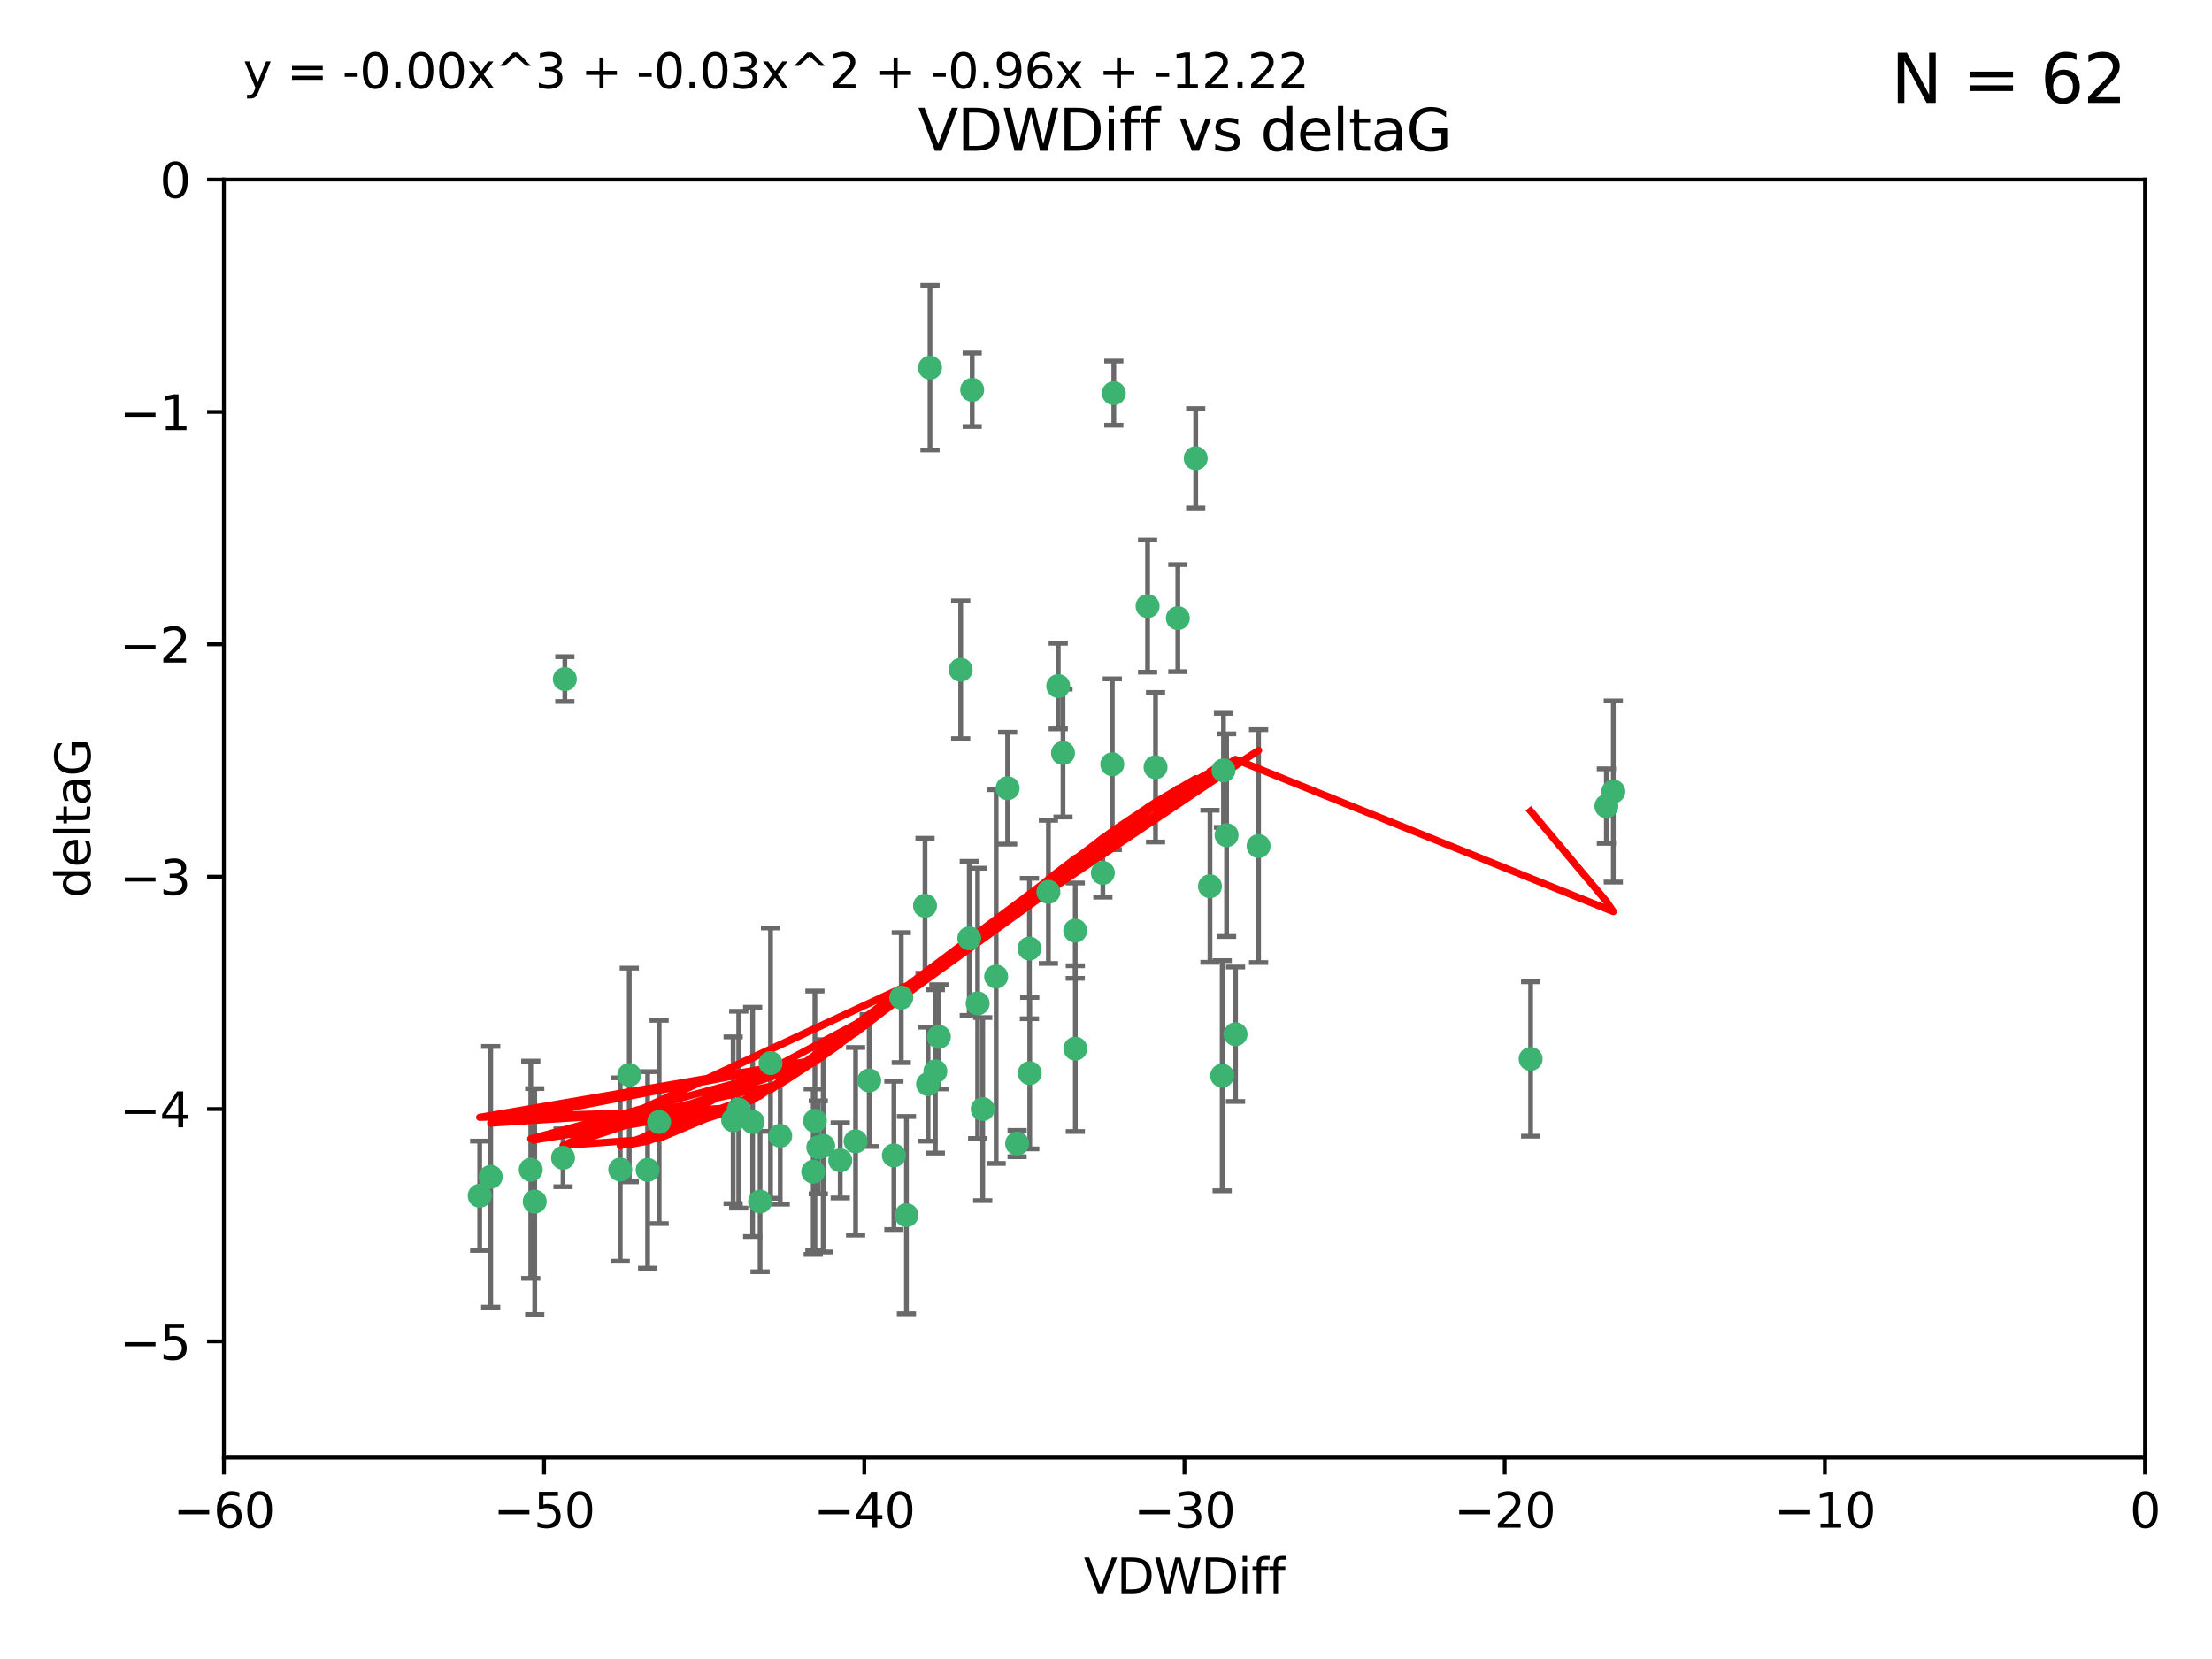 <?xml version="1.0" encoding="utf-8" standalone="no"?>
<!DOCTYPE svg PUBLIC "-//W3C//DTD SVG 1.1//EN"
  "http://www.w3.org/Graphics/SVG/1.1/DTD/svg11.dtd">
<svg xmlns:xlink="http://www.w3.org/1999/xlink" width="460.8pt" height="345.6pt" viewBox="0 0 460.8 345.6" xmlns="http://www.w3.org/2000/svg" version="1.1">
 <defs>
  <style type="text/css">*{stroke-linejoin: round; stroke-linecap: butt}</style>
 </defs>
 <g id="figure_1">
  <g id="patch_1">
   <path d="M 0 345.6 
L 460.8 345.6 
L 460.8 0 
L 0 0 
z
" style="fill: #ffffff"/>
  </g>
  <g id="axes_1">
   <g id="patch_2">
    <path d="M 46.64 303.64 
L 446.85 303.64 
L 446.85 37.411 
L 46.64 37.411 
z
" style="fill: #ffffff"/>
   </g>
   <g id="PathCollection_1">
    <defs>
     <path id="ma12f8f48e6" d="M 0 1.118 
C 0.297 1.118 0.581 1 0.791 0.791 
C 1 0.581 1.118 0.297 1.118 0 
C 1.118 -0.297 1 -0.581 0.791 -0.791 
C 0.581 -1 0.297 -1.118 0 -1.118 
C -0.297 -1.118 -0.581 -1 -0.791 -0.791 
C -1 -0.581 -1.118 -0.297 -1.118 0 
C -1.118 0.297 -1 0.581 -0.791 0.791 
C -0.581 1 -0.297 1.118 0 1.118 
z
" style="stroke: #3cb371"/>
    </defs>
    <g clip-path="url(#pab13ce9907)">
     <use xlink:href="#ma12f8f48e6" x="111.391" y="250.316" style="fill: #3cb371; stroke: #3cb371"/>
     <use xlink:href="#ma12f8f48e6" x="153.89" y="231.167" style="fill: #3cb371; stroke: #3cb371"/>
     <use xlink:href="#ma12f8f48e6" x="102.222" y="245.151" style="fill: #3cb371; stroke: #3cb371"/>
     <use xlink:href="#ma12f8f48e6" x="170.466" y="239.012" style="fill: #3cb371; stroke: #3cb371"/>
     <use xlink:href="#ma12f8f48e6" x="99.927" y="249.096" style="fill: #3cb371; stroke: #3cb371"/>
     <use xlink:href="#ma12f8f48e6" x="152.724" y="233.364" style="fill: #3cb371; stroke: #3cb371"/>
     <use xlink:href="#ma12f8f48e6" x="129.205" y="243.641" style="fill: #3cb371; stroke: #3cb371"/>
     <use xlink:href="#ma12f8f48e6" x="160.515" y="221.462" style="fill: #3cb371; stroke: #3cb371"/>
     <use xlink:href="#ma12f8f48e6" x="181.071" y="225.088" style="fill: #3cb371; stroke: #3cb371"/>
     <use xlink:href="#ma12f8f48e6" x="169.761" y="233.502" style="fill: #3cb371; stroke: #3cb371"/>
     <use xlink:href="#ma12f8f48e6" x="110.566" y="243.675" style="fill: #3cb371; stroke: #3cb371"/>
     <use xlink:href="#ma12f8f48e6" x="162.533" y="236.602" style="fill: #3cb371; stroke: #3cb371"/>
     <use xlink:href="#ma12f8f48e6" x="171.486" y="238.695" style="fill: #3cb371; stroke: #3cb371"/>
     <use xlink:href="#ma12f8f48e6" x="186.209" y="240.695" style="fill: #3cb371; stroke: #3cb371"/>
     <use xlink:href="#ma12f8f48e6" x="131.089" y="223.937" style="fill: #3cb371; stroke: #3cb371"/>
     <use xlink:href="#ma12f8f48e6" x="134.911" y="243.713" style="fill: #3cb371; stroke: #3cb371"/>
     <use xlink:href="#ma12f8f48e6" x="156.79" y="233.712" style="fill: #3cb371; stroke: #3cb371"/>
     <use xlink:href="#ma12f8f48e6" x="175.035" y="241.73" style="fill: #3cb371; stroke: #3cb371"/>
     <use xlink:href="#ma12f8f48e6" x="169.413" y="244.088" style="fill: #3cb371; stroke: #3cb371"/>
     <use xlink:href="#ma12f8f48e6" x="117.663" y="141.469" style="fill: #3cb371; stroke: #3cb371"/>
     <use xlink:href="#ma12f8f48e6" x="193.74" y="76.602" style="fill: #3cb371; stroke: #3cb371"/>
     <use xlink:href="#ma12f8f48e6" x="117.288" y="241.193" style="fill: #3cb371; stroke: #3cb371"/>
     <use xlink:href="#ma12f8f48e6" x="137.308" y="233.723" style="fill: #3cb371; stroke: #3cb371"/>
     <use xlink:href="#ma12f8f48e6" x="158.341" y="250.302" style="fill: #3cb371; stroke: #3cb371"/>
     <use xlink:href="#ma12f8f48e6" x="214.511" y="223.559" style="fill: #3cb371; stroke: #3cb371"/>
     <use xlink:href="#ma12f8f48e6" x="201.915" y="195.473" style="fill: #3cb371; stroke: #3cb371"/>
     <use xlink:href="#ma12f8f48e6" x="223.993" y="193.873" style="fill: #3cb371; stroke: #3cb371"/>
     <use xlink:href="#ma12f8f48e6" x="211.88" y="238.222" style="fill: #3cb371; stroke: #3cb371"/>
     <use xlink:href="#ma12f8f48e6" x="178.237" y="237.76" style="fill: #3cb371; stroke: #3cb371"/>
     <use xlink:href="#ma12f8f48e6" x="188.828" y="253.138" style="fill: #3cb371; stroke: #3cb371"/>
     <use xlink:href="#ma12f8f48e6" x="224.011" y="218.451" style="fill: #3cb371; stroke: #3cb371"/>
     <use xlink:href="#ma12f8f48e6" x="193.329" y="225.849" style="fill: #3cb371; stroke: #3cb371"/>
     <use xlink:href="#ma12f8f48e6" x="202.523" y="81.207" style="fill: #3cb371; stroke: #3cb371"/>
     <use xlink:href="#ma12f8f48e6" x="204.72" y="231.04" style="fill: #3cb371; stroke: #3cb371"/>
     <use xlink:href="#ma12f8f48e6" x="245.364" y="128.766" style="fill: #3cb371; stroke: #3cb371"/>
     <use xlink:href="#ma12f8f48e6" x="195.583" y="215.989" style="fill: #3cb371; stroke: #3cb371"/>
     <use xlink:href="#ma12f8f48e6" x="209.904" y="164.196" style="fill: #3cb371; stroke: #3cb371"/>
     <use xlink:href="#ma12f8f48e6" x="207.515" y="203.435" style="fill: #3cb371; stroke: #3cb371"/>
     <use xlink:href="#ma12f8f48e6" x="262.187" y="176.253" style="fill: #3cb371; stroke: #3cb371"/>
     <use xlink:href="#ma12f8f48e6" x="200.128" y="139.522" style="fill: #3cb371; stroke: #3cb371"/>
     <use xlink:href="#ma12f8f48e6" x="220.451" y="142.919" style="fill: #3cb371; stroke: #3cb371"/>
     <use xlink:href="#ma12f8f48e6" x="218.4" y="185.794" style="fill: #3cb371; stroke: #3cb371"/>
     <use xlink:href="#ma12f8f48e6" x="232.028" y="81.905" style="fill: #3cb371; stroke: #3cb371"/>
     <use xlink:href="#ma12f8f48e6" x="240.72" y="159.828" style="fill: #3cb371; stroke: #3cb371"/>
     <use xlink:href="#ma12f8f48e6" x="249.084" y="95.473" style="fill: #3cb371; stroke: #3cb371"/>
     <use xlink:href="#ma12f8f48e6" x="229.746" y="181.846" style="fill: #3cb371; stroke: #3cb371"/>
     <use xlink:href="#ma12f8f48e6" x="192.695" y="188.681" style="fill: #3cb371; stroke: #3cb371"/>
     <use xlink:href="#ma12f8f48e6" x="194.849" y="223.183" style="fill: #3cb371; stroke: #3cb371"/>
     <use xlink:href="#ma12f8f48e6" x="214.448" y="197.597" style="fill: #3cb371; stroke: #3cb371"/>
     <use xlink:href="#ma12f8f48e6" x="203.66" y="209.019" style="fill: #3cb371; stroke: #3cb371"/>
     <use xlink:href="#ma12f8f48e6" x="221.442" y="156.873" style="fill: #3cb371; stroke: #3cb371"/>
     <use xlink:href="#ma12f8f48e6" x="187.751" y="207.82" style="fill: #3cb371; stroke: #3cb371"/>
     <use xlink:href="#ma12f8f48e6" x="255.522" y="173.979" style="fill: #3cb371; stroke: #3cb371"/>
     <use xlink:href="#ma12f8f48e6" x="239.062" y="126.26" style="fill: #3cb371; stroke: #3cb371"/>
     <use xlink:href="#ma12f8f48e6" x="254.876" y="160.478" style="fill: #3cb371; stroke: #3cb371"/>
     <use xlink:href="#ma12f8f48e6" x="252.06" y="184.622" style="fill: #3cb371; stroke: #3cb371"/>
     <use xlink:href="#ma12f8f48e6" x="254.602" y="224.085" style="fill: #3cb371; stroke: #3cb371"/>
     <use xlink:href="#ma12f8f48e6" x="231.711" y="159.21" style="fill: #3cb371; stroke: #3cb371"/>
     <use xlink:href="#ma12f8f48e6" x="257.384" y="215.451" style="fill: #3cb371; stroke: #3cb371"/>
     <use xlink:href="#ma12f8f48e6" x="336.082" y="164.886" style="fill: #3cb371; stroke: #3cb371"/>
     <use xlink:href="#ma12f8f48e6" x="334.635" y="167.925" style="fill: #3cb371; stroke: #3cb371"/>
     <use xlink:href="#ma12f8f48e6" x="318.857" y="220.6" style="fill: #3cb371; stroke: #3cb371"/>
    </g>
   </g>
   <g id="matplotlib.axis_1">
    <g id="xtick_1">
     <g id="line2d_1">
      <defs>
       <path id="ma8674e215c" d="M 0 0 
L 0 3.5 
" style="stroke: #000000; stroke-width: 0.8"/>
      </defs>
      <g>
       <use xlink:href="#ma8674e215c" x="46.64" y="303.64" style="stroke: #000000; stroke-width: 0.8"/>
      </g>
     </g>
     <g id="text_1">
      <!-- −60 -->
      <g transform="translate(36.088 318.238)scale(0.1 -0.1)">
       <defs>
        <path id="DejaVuSans-2212" d="M 678 2272 
L 4684 2272 
L 4684 1741 
L 678 1741 
L 678 2272 
z
" transform="scale(0.016)"/>
        <path id="DejaVuSans-36" d="M 2113 2584 
Q 1688 2584 1439 2293 
Q 1191 2003 1191 1497 
Q 1191 994 1439 701 
Q 1688 409 2113 409 
Q 2538 409 2786 701 
Q 3034 994 3034 1497 
Q 3034 2003 2786 2293 
Q 2538 2584 2113 2584 
z
M 3366 4563 
L 3366 3988 
Q 3128 4100 2886 4159 
Q 2644 4219 2406 4219 
Q 1781 4219 1451 3797 
Q 1122 3375 1075 2522 
Q 1259 2794 1537 2939 
Q 1816 3084 2150 3084 
Q 2853 3084 3261 2657 
Q 3669 2231 3669 1497 
Q 3669 778 3244 343 
Q 2819 -91 2113 -91 
Q 1303 -91 875 529 
Q 447 1150 447 2328 
Q 447 3434 972 4092 
Q 1497 4750 2381 4750 
Q 2619 4750 2861 4703 
Q 3103 4656 3366 4563 
z
" transform="scale(0.016)"/>
        <path id="DejaVuSans-30" d="M 2034 4250 
Q 1547 4250 1301 3770 
Q 1056 3291 1056 2328 
Q 1056 1369 1301 889 
Q 1547 409 2034 409 
Q 2525 409 2770 889 
Q 3016 1369 3016 2328 
Q 3016 3291 2770 3770 
Q 2525 4250 2034 4250 
z
M 2034 4750 
Q 2819 4750 3233 4129 
Q 3647 3509 3647 2328 
Q 3647 1150 3233 529 
Q 2819 -91 2034 -91 
Q 1250 -91 836 529 
Q 422 1150 422 2328 
Q 422 3509 836 4129 
Q 1250 4750 2034 4750 
z
" transform="scale(0.016)"/>
       </defs>
       <use xlink:href="#DejaVuSans-2212"/>
       <use xlink:href="#DejaVuSans-36" x="83.789"/>
       <use xlink:href="#DejaVuSans-30" x="147.412"/>
      </g>
     </g>
    </g>
    <g id="xtick_2">
     <g id="line2d_2">
      <g>
       <use xlink:href="#ma8674e215c" x="113.342" y="303.64" style="stroke: #000000; stroke-width: 0.8"/>
      </g>
     </g>
     <g id="text_2">
      <!-- −50 -->
      <g transform="translate(102.789 318.238)scale(0.1 -0.1)">
       <defs>
        <path id="DejaVuSans-35" d="M 691 4666 
L 3169 4666 
L 3169 4134 
L 1269 4134 
L 1269 2991 
Q 1406 3038 1543 3061 
Q 1681 3084 1819 3084 
Q 2600 3084 3056 2656 
Q 3513 2228 3513 1497 
Q 3513 744 3044 326 
Q 2575 -91 1722 -91 
Q 1428 -91 1123 -41 
Q 819 9 494 109 
L 494 744 
Q 775 591 1075 516 
Q 1375 441 1709 441 
Q 2250 441 2565 725 
Q 2881 1009 2881 1497 
Q 2881 1984 2565 2268 
Q 2250 2553 1709 2553 
Q 1456 2553 1204 2497 
Q 953 2441 691 2322 
L 691 4666 
z
" transform="scale(0.016)"/>
       </defs>
       <use xlink:href="#DejaVuSans-2212"/>
       <use xlink:href="#DejaVuSans-35" x="83.789"/>
       <use xlink:href="#DejaVuSans-30" x="147.412"/>
      </g>
     </g>
    </g>
    <g id="xtick_3">
     <g id="line2d_3">
      <g>
       <use xlink:href="#ma8674e215c" x="180.043" y="303.64" style="stroke: #000000; stroke-width: 0.8"/>
      </g>
     </g>
     <g id="text_3">
      <!-- −40 -->
      <g transform="translate(169.491 318.238)scale(0.1 -0.1)">
       <defs>
        <path id="DejaVuSans-34" d="M 2419 4116 
L 825 1625 
L 2419 1625 
L 2419 4116 
z
M 2253 4666 
L 3047 4666 
L 3047 1625 
L 3713 1625 
L 3713 1100 
L 3047 1100 
L 3047 0 
L 2419 0 
L 2419 1100 
L 313 1100 
L 313 1709 
L 2253 4666 
z
" transform="scale(0.016)"/>
       </defs>
       <use xlink:href="#DejaVuSans-2212"/>
       <use xlink:href="#DejaVuSans-34" x="83.789"/>
       <use xlink:href="#DejaVuSans-30" x="147.412"/>
      </g>
     </g>
    </g>
    <g id="xtick_4">
     <g id="line2d_4">
      <g>
       <use xlink:href="#ma8674e215c" x="246.745" y="303.64" style="stroke: #000000; stroke-width: 0.8"/>
      </g>
     </g>
     <g id="text_4">
      <!-- −30 -->
      <g transform="translate(236.193 318.238)scale(0.1 -0.1)">
       <defs>
        <path id="DejaVuSans-33" d="M 2597 2516 
Q 3050 2419 3304 2112 
Q 3559 1806 3559 1356 
Q 3559 666 3084 287 
Q 2609 -91 1734 -91 
Q 1441 -91 1130 -33 
Q 819 25 488 141 
L 488 750 
Q 750 597 1062 519 
Q 1375 441 1716 441 
Q 2309 441 2620 675 
Q 2931 909 2931 1356 
Q 2931 1769 2642 2001 
Q 2353 2234 1838 2234 
L 1294 2234 
L 1294 2753 
L 1863 2753 
Q 2328 2753 2575 2939 
Q 2822 3125 2822 3475 
Q 2822 3834 2567 4026 
Q 2313 4219 1838 4219 
Q 1578 4219 1281 4162 
Q 984 4106 628 3988 
L 628 4550 
Q 988 4650 1302 4700 
Q 1616 4750 1894 4750 
Q 2613 4750 3031 4423 
Q 3450 4097 3450 3541 
Q 3450 3153 3228 2886 
Q 3006 2619 2597 2516 
z
" transform="scale(0.016)"/>
       </defs>
       <use xlink:href="#DejaVuSans-2212"/>
       <use xlink:href="#DejaVuSans-33" x="83.789"/>
       <use xlink:href="#DejaVuSans-30" x="147.412"/>
      </g>
     </g>
    </g>
    <g id="xtick_5">
     <g id="line2d_5">
      <g>
       <use xlink:href="#ma8674e215c" x="313.447" y="303.64" style="stroke: #000000; stroke-width: 0.8"/>
      </g>
     </g>
     <g id="text_5">
      <!-- −20 -->
      <g transform="translate(302.894 318.238)scale(0.1 -0.1)">
       <defs>
        <path id="DejaVuSans-32" d="M 1228 531 
L 3431 531 
L 3431 0 
L 469 0 
L 469 531 
Q 828 903 1448 1529 
Q 2069 2156 2228 2338 
Q 2531 2678 2651 2914 
Q 2772 3150 2772 3378 
Q 2772 3750 2511 3984 
Q 2250 4219 1831 4219 
Q 1534 4219 1204 4116 
Q 875 4013 500 3803 
L 500 4441 
Q 881 4594 1212 4672 
Q 1544 4750 1819 4750 
Q 2544 4750 2975 4387 
Q 3406 4025 3406 3419 
Q 3406 3131 3298 2873 
Q 3191 2616 2906 2266 
Q 2828 2175 2409 1742 
Q 1991 1309 1228 531 
z
" transform="scale(0.016)"/>
       </defs>
       <use xlink:href="#DejaVuSans-2212"/>
       <use xlink:href="#DejaVuSans-32" x="83.789"/>
       <use xlink:href="#DejaVuSans-30" x="147.412"/>
      </g>
     </g>
    </g>
    <g id="xtick_6">
     <g id="line2d_6">
      <g>
       <use xlink:href="#ma8674e215c" x="380.148" y="303.64" style="stroke: #000000; stroke-width: 0.8"/>
      </g>
     </g>
     <g id="text_6">
      <!-- −10 -->
      <g transform="translate(369.596 318.238)scale(0.1 -0.1)">
       <defs>
        <path id="DejaVuSans-31" d="M 794 531 
L 1825 531 
L 1825 4091 
L 703 3866 
L 703 4441 
L 1819 4666 
L 2450 4666 
L 2450 531 
L 3481 531 
L 3481 0 
L 794 0 
L 794 531 
z
" transform="scale(0.016)"/>
       </defs>
       <use xlink:href="#DejaVuSans-2212"/>
       <use xlink:href="#DejaVuSans-31" x="83.789"/>
       <use xlink:href="#DejaVuSans-30" x="147.412"/>
      </g>
     </g>
    </g>
    <g id="xtick_7">
     <g id="line2d_7">
      <g>
       <use xlink:href="#ma8674e215c" x="446.85" y="303.64" style="stroke: #000000; stroke-width: 0.8"/>
      </g>
     </g>
     <g id="text_7">
      <!-- 0 -->
      <g transform="translate(443.669 318.238)scale(0.1 -0.1)">
       <use xlink:href="#DejaVuSans-30"/>
      </g>
     </g>
    </g>
    <g id="text_8">
     <!-- VDWDiff -->
     <g transform="translate(225.772 331.917)scale(0.1 -0.1)">
      <defs>
       <path id="DejaVuSans-56" d="M 1831 0 
L 50 4666 
L 709 4666 
L 2188 738 
L 3669 4666 
L 4325 4666 
L 2547 0 
L 1831 0 
z
" transform="scale(0.016)"/>
       <path id="DejaVuSans-44" d="M 1259 4147 
L 1259 519 
L 2022 519 
Q 2988 519 3436 956 
Q 3884 1394 3884 2338 
Q 3884 3275 3436 3711 
Q 2988 4147 2022 4147 
L 1259 4147 
z
M 628 4666 
L 1925 4666 
Q 3281 4666 3915 4102 
Q 4550 3538 4550 2338 
Q 4550 1131 3912 565 
Q 3275 0 1925 0 
L 628 0 
L 628 4666 
z
" transform="scale(0.016)"/>
       <path id="DejaVuSans-57" d="M 213 4666 
L 850 4666 
L 1831 722 
L 2809 4666 
L 3519 4666 
L 4500 722 
L 5478 4666 
L 6119 4666 
L 4947 0 
L 4153 0 
L 3169 4050 
L 2175 0 
L 1381 0 
L 213 4666 
z
" transform="scale(0.016)"/>
       <path id="DejaVuSans-69" d="M 603 3500 
L 1178 3500 
L 1178 0 
L 603 0 
L 603 3500 
z
M 603 4863 
L 1178 4863 
L 1178 4134 
L 603 4134 
L 603 4863 
z
" transform="scale(0.016)"/>
       <path id="DejaVuSans-66" d="M 2375 4863 
L 2375 4384 
L 1825 4384 
Q 1516 4384 1395 4259 
Q 1275 4134 1275 3809 
L 1275 3500 
L 2222 3500 
L 2222 3053 
L 1275 3053 
L 1275 0 
L 697 0 
L 697 3053 
L 147 3053 
L 147 3500 
L 697 3500 
L 697 3744 
Q 697 4328 969 4595 
Q 1241 4863 1831 4863 
L 2375 4863 
z
" transform="scale(0.016)"/>
      </defs>
      <use xlink:href="#DejaVuSans-56"/>
      <use xlink:href="#DejaVuSans-44" x="68.408"/>
      <use xlink:href="#DejaVuSans-57" x="145.41"/>
      <use xlink:href="#DejaVuSans-44" x="244.287"/>
      <use xlink:href="#DejaVuSans-69" x="321.289"/>
      <use xlink:href="#DejaVuSans-66" x="349.072"/>
      <use xlink:href="#DejaVuSans-66" x="384.277"/>
     </g>
    </g>
   </g>
   <g id="matplotlib.axis_2">
    <g id="ytick_1">
     <g id="line2d_8">
      <defs>
       <path id="mbfff9bc11a" d="M 0 0 
L -3.5 0 
" style="stroke: #000000; stroke-width: 0.8"/>
      </defs>
      <g>
       <use xlink:href="#mbfff9bc11a" x="46.64" y="279.437" style="stroke: #000000; stroke-width: 0.8"/>
      </g>
     </g>
     <g id="text_9">
      <!-- −5 -->
      <g transform="translate(24.898 283.237)scale(0.1 -0.1)">
       <use xlink:href="#DejaVuSans-2212"/>
       <use xlink:href="#DejaVuSans-35" x="83.789"/>
      </g>
     </g>
    </g>
    <g id="ytick_2">
     <g id="line2d_9">
      <g>
       <use xlink:href="#mbfff9bc11a" x="46.64" y="231.032" style="stroke: #000000; stroke-width: 0.8"/>
      </g>
     </g>
     <g id="text_10">
      <!-- −4 -->
      <g transform="translate(24.898 234.831)scale(0.1 -0.1)">
       <use xlink:href="#DejaVuSans-2212"/>
       <use xlink:href="#DejaVuSans-34" x="83.789"/>
      </g>
     </g>
    </g>
    <g id="ytick_3">
     <g id="line2d_10">
      <g>
       <use xlink:href="#mbfff9bc11a" x="46.64" y="182.627" style="stroke: #000000; stroke-width: 0.8"/>
      </g>
     </g>
     <g id="text_11">
      <!-- −3 -->
      <g transform="translate(24.898 186.426)scale(0.1 -0.1)">
       <use xlink:href="#DejaVuSans-2212"/>
       <use xlink:href="#DejaVuSans-33" x="83.789"/>
      </g>
     </g>
    </g>
    <g id="ytick_4">
     <g id="line2d_11">
      <g>
       <use xlink:href="#mbfff9bc11a" x="46.64" y="134.222" style="stroke: #000000; stroke-width: 0.8"/>
      </g>
     </g>
     <g id="text_12">
      <!-- −2 -->
      <g transform="translate(24.898 138.021)scale(0.1 -0.1)">
       <use xlink:href="#DejaVuSans-2212"/>
       <use xlink:href="#DejaVuSans-32" x="83.789"/>
      </g>
     </g>
    </g>
    <g id="ytick_5">
     <g id="line2d_12">
      <g>
       <use xlink:href="#mbfff9bc11a" x="46.64" y="85.816" style="stroke: #000000; stroke-width: 0.8"/>
      </g>
     </g>
     <g id="text_13">
      <!-- −1 -->
      <g transform="translate(24.898 89.616)scale(0.1 -0.1)">
       <use xlink:href="#DejaVuSans-2212"/>
       <use xlink:href="#DejaVuSans-31" x="83.789"/>
      </g>
     </g>
    </g>
    <g id="ytick_6">
     <g id="line2d_13">
      <g>
       <use xlink:href="#mbfff9bc11a" x="46.64" y="37.411" style="stroke: #000000; stroke-width: 0.8"/>
      </g>
     </g>
     <g id="text_14">
      <!-- 0 -->
      <g transform="translate(33.278 41.21)scale(0.1 -0.1)">
       <use xlink:href="#DejaVuSans-30"/>
      </g>
     </g>
    </g>
    <g id="text_15">
     <!-- deltaG -->
     <g transform="translate(18.818 187.064)rotate(-90)scale(0.1 -0.1)">
      <defs>
       <path id="DejaVuSans-64" d="M 2906 2969 
L 2906 4863 
L 3481 4863 
L 3481 0 
L 2906 0 
L 2906 525 
Q 2725 213 2448 61 
Q 2172 -91 1784 -91 
Q 1150 -91 751 415 
Q 353 922 353 1747 
Q 353 2572 751 3078 
Q 1150 3584 1784 3584 
Q 2172 3584 2448 3432 
Q 2725 3281 2906 2969 
z
M 947 1747 
Q 947 1113 1208 752 
Q 1469 391 1925 391 
Q 2381 391 2643 752 
Q 2906 1113 2906 1747 
Q 2906 2381 2643 2742 
Q 2381 3103 1925 3103 
Q 1469 3103 1208 2742 
Q 947 2381 947 1747 
z
" transform="scale(0.016)"/>
       <path id="DejaVuSans-65" d="M 3597 1894 
L 3597 1613 
L 953 1613 
Q 991 1019 1311 708 
Q 1631 397 2203 397 
Q 2534 397 2845 478 
Q 3156 559 3463 722 
L 3463 178 
Q 3153 47 2828 -22 
Q 2503 -91 2169 -91 
Q 1331 -91 842 396 
Q 353 884 353 1716 
Q 353 2575 817 3079 
Q 1281 3584 2069 3584 
Q 2775 3584 3186 3129 
Q 3597 2675 3597 1894 
z
M 3022 2063 
Q 3016 2534 2758 2815 
Q 2500 3097 2075 3097 
Q 1594 3097 1305 2825 
Q 1016 2553 972 2059 
L 3022 2063 
z
" transform="scale(0.016)"/>
       <path id="DejaVuSans-6c" d="M 603 4863 
L 1178 4863 
L 1178 0 
L 603 0 
L 603 4863 
z
" transform="scale(0.016)"/>
       <path id="DejaVuSans-74" d="M 1172 4494 
L 1172 3500 
L 2356 3500 
L 2356 3053 
L 1172 3053 
L 1172 1153 
Q 1172 725 1289 603 
Q 1406 481 1766 481 
L 2356 481 
L 2356 0 
L 1766 0 
Q 1100 0 847 248 
Q 594 497 594 1153 
L 594 3053 
L 172 3053 
L 172 3500 
L 594 3500 
L 594 4494 
L 1172 4494 
z
" transform="scale(0.016)"/>
       <path id="DejaVuSans-61" d="M 2194 1759 
Q 1497 1759 1228 1600 
Q 959 1441 959 1056 
Q 959 750 1161 570 
Q 1363 391 1709 391 
Q 2188 391 2477 730 
Q 2766 1069 2766 1631 
L 2766 1759 
L 2194 1759 
z
M 3341 1997 
L 3341 0 
L 2766 0 
L 2766 531 
Q 2569 213 2275 61 
Q 1981 -91 1556 -91 
Q 1019 -91 701 211 
Q 384 513 384 1019 
Q 384 1609 779 1909 
Q 1175 2209 1959 2209 
L 2766 2209 
L 2766 2266 
Q 2766 2663 2505 2880 
Q 2244 3097 1772 3097 
Q 1472 3097 1187 3025 
Q 903 2953 641 2809 
L 641 3341 
Q 956 3463 1253 3523 
Q 1550 3584 1831 3584 
Q 2591 3584 2966 3190 
Q 3341 2797 3341 1997 
z
" transform="scale(0.016)"/>
       <path id="DejaVuSans-47" d="M 3809 666 
L 3809 1919 
L 2778 1919 
L 2778 2438 
L 4434 2438 
L 4434 434 
Q 4069 175 3628 42 
Q 3188 -91 2688 -91 
Q 1594 -91 976 548 
Q 359 1188 359 2328 
Q 359 3472 976 4111 
Q 1594 4750 2688 4750 
Q 3144 4750 3555 4637 
Q 3966 4525 4313 4306 
L 4313 3634 
Q 3963 3931 3569 4081 
Q 3175 4231 2741 4231 
Q 1884 4231 1454 3753 
Q 1025 3275 1025 2328 
Q 1025 1384 1454 906 
Q 1884 428 2741 428 
Q 3075 428 3337 486 
Q 3600 544 3809 666 
z
" transform="scale(0.016)"/>
      </defs>
      <use xlink:href="#DejaVuSans-64"/>
      <use xlink:href="#DejaVuSans-65" x="63.477"/>
      <use xlink:href="#DejaVuSans-6c" x="125"/>
      <use xlink:href="#DejaVuSans-74" x="152.783"/>
      <use xlink:href="#DejaVuSans-61" x="191.992"/>
      <use xlink:href="#DejaVuSans-47" x="253.271"/>
     </g>
    </g>
   </g>
   <g id="LineCollection_1">
    <path d="M 111.391 273.851 
L 111.391 226.78 
" clip-path="url(#pab13ce9907)" style="fill: none; stroke: #696969"/>
    <path d="M 153.89 251.678 
L 153.89 210.656 
" clip-path="url(#pab13ce9907)" style="fill: none; stroke: #696969"/>
    <path d="M 102.222 272.312 
L 102.222 217.99 
" clip-path="url(#pab13ce9907)" style="fill: none; stroke: #696969"/>
    <path d="M 170.466 248.696 
L 170.466 229.327 
" clip-path="url(#pab13ce9907)" style="fill: none; stroke: #696969"/>
    <path d="M 99.927 260.481 
L 99.927 237.71 
" clip-path="url(#pab13ce9907)" style="fill: none; stroke: #696969"/>
    <path d="M 152.724 250.731 
L 152.724 215.997 
" clip-path="url(#pab13ce9907)" style="fill: none; stroke: #696969"/>
    <path d="M 129.205 262.737 
L 129.205 224.544 
" clip-path="url(#pab13ce9907)" style="fill: none; stroke: #696969"/>
    <path d="M 160.515 249.617 
L 160.515 193.307 
" clip-path="url(#pab13ce9907)" style="fill: none; stroke: #696969"/>
    <path d="M 181.071 238.836 
L 181.071 211.34 
" clip-path="url(#pab13ce9907)" style="fill: none; stroke: #696969"/>
    <path d="M 169.761 260.554 
L 169.761 206.45 
" clip-path="url(#pab13ce9907)" style="fill: none; stroke: #696969"/>
    <path d="M 110.566 266.303 
L 110.566 221.048 
" clip-path="url(#pab13ce9907)" style="fill: none; stroke: #696969"/>
    <path d="M 162.533 250.846 
L 162.533 222.359 
" clip-path="url(#pab13ce9907)" style="fill: none; stroke: #696969"/>
    <path d="M 171.486 260.812 
L 171.486 216.578 
" clip-path="url(#pab13ce9907)" style="fill: none; stroke: #696969"/>
    <path d="M 186.209 256.139 
L 186.209 225.251 
" clip-path="url(#pab13ce9907)" style="fill: none; stroke: #696969"/>
    <path d="M 131.089 246.2 
L 131.089 201.674 
" clip-path="url(#pab13ce9907)" style="fill: none; stroke: #696969"/>
    <path d="M 134.911 264.178 
L 134.911 223.248 
" clip-path="url(#pab13ce9907)" style="fill: none; stroke: #696969"/>
    <path d="M 156.79 257.598 
L 156.79 209.826 
" clip-path="url(#pab13ce9907)" style="fill: none; stroke: #696969"/>
    <path d="M 175.035 249.557 
L 175.035 233.903 
" clip-path="url(#pab13ce9907)" style="fill: none; stroke: #696969"/>
    <path d="M 169.413 261.318 
L 169.413 226.858 
" clip-path="url(#pab13ce9907)" style="fill: none; stroke: #696969"/>
    <path d="M 117.663 146.137 
L 117.663 136.802 
" clip-path="url(#pab13ce9907)" style="fill: none; stroke: #696969"/>
    <path d="M 193.74 93.762 
L 193.74 59.442 
" clip-path="url(#pab13ce9907)" style="fill: none; stroke: #696969"/>
    <path d="M 117.288 247.22 
L 117.288 235.166 
" clip-path="url(#pab13ce9907)" style="fill: none; stroke: #696969"/>
    <path d="M 137.308 254.896 
L 137.308 212.549 
" clip-path="url(#pab13ce9907)" style="fill: none; stroke: #696969"/>
    <path d="M 158.341 264.925 
L 158.341 235.679 
" clip-path="url(#pab13ce9907)" style="fill: none; stroke: #696969"/>
    <path d="M 214.511 239.336 
L 214.511 207.781 
" clip-path="url(#pab13ce9907)" style="fill: none; stroke: #696969"/>
    <path d="M 201.915 211.518 
L 201.915 179.428 
" clip-path="url(#pab13ce9907)" style="fill: none; stroke: #696969"/>
    <path d="M 223.993 203.802 
L 223.993 183.944 
" clip-path="url(#pab13ce9907)" style="fill: none; stroke: #696969"/>
    <path d="M 211.88 240.963 
L 211.88 235.481 
" clip-path="url(#pab13ce9907)" style="fill: none; stroke: #696969"/>
    <path d="M 178.237 257.301 
L 178.237 218.218 
" clip-path="url(#pab13ce9907)" style="fill: none; stroke: #696969"/>
    <path d="M 188.828 273.691 
L 188.828 232.586 
" clip-path="url(#pab13ce9907)" style="fill: none; stroke: #696969"/>
    <path d="M 224.011 235.713 
L 224.011 201.188 
" clip-path="url(#pab13ce9907)" style="fill: none; stroke: #696969"/>
    <path d="M 193.329 237.72 
L 193.329 213.978 
" clip-path="url(#pab13ce9907)" style="fill: none; stroke: #696969"/>
    <path d="M 202.523 88.875 
L 202.523 73.539 
" clip-path="url(#pab13ce9907)" style="fill: none; stroke: #696969"/>
    <path d="M 204.72 250.104 
L 204.72 211.975 
" clip-path="url(#pab13ce9907)" style="fill: none; stroke: #696969"/>
    <path d="M 245.364 139.92 
L 245.364 117.611 
" clip-path="url(#pab13ce9907)" style="fill: none; stroke: #696969"/>
    <path d="M 195.583 226.845 
L 195.583 205.133 
" clip-path="url(#pab13ce9907)" style="fill: none; stroke: #696969"/>
    <path d="M 209.904 175.847 
L 209.904 152.545 
" clip-path="url(#pab13ce9907)" style="fill: none; stroke: #696969"/>
    <path d="M 207.515 242.368 
L 207.515 164.502 
" clip-path="url(#pab13ce9907)" style="fill: none; stroke: #696969"/>
    <path d="M 262.187 200.512 
L 262.187 151.994 
" clip-path="url(#pab13ce9907)" style="fill: none; stroke: #696969"/>
    <path d="M 200.128 153.884 
L 200.128 125.16 
" clip-path="url(#pab13ce9907)" style="fill: none; stroke: #696969"/>
    <path d="M 220.451 151.833 
L 220.451 134.005 
" clip-path="url(#pab13ce9907)" style="fill: none; stroke: #696969"/>
    <path d="M 218.4 200.702 
L 218.4 170.886 
" clip-path="url(#pab13ce9907)" style="fill: none; stroke: #696969"/>
    <path d="M 232.028 88.597 
L 232.028 75.213 
" clip-path="url(#pab13ce9907)" style="fill: none; stroke: #696969"/>
    <path d="M 240.72 175.402 
L 240.72 144.254 
" clip-path="url(#pab13ce9907)" style="fill: none; stroke: #696969"/>
    <path d="M 249.084 105.82 
L 249.084 85.126 
" clip-path="url(#pab13ce9907)" style="fill: none; stroke: #696969"/>
    <path d="M 229.746 186.895 
L 229.746 176.797 
" clip-path="url(#pab13ce9907)" style="fill: none; stroke: #696969"/>
    <path d="M 192.695 202.739 
L 192.695 174.624 
" clip-path="url(#pab13ce9907)" style="fill: none; stroke: #696969"/>
    <path d="M 194.849 240.197 
L 194.849 206.168 
" clip-path="url(#pab13ce9907)" style="fill: none; stroke: #696969"/>
    <path d="M 214.448 212.222 
L 214.448 182.972 
" clip-path="url(#pab13ce9907)" style="fill: none; stroke: #696969"/>
    <path d="M 203.66 237.171 
L 203.66 180.866 
" clip-path="url(#pab13ce9907)" style="fill: none; stroke: #696969"/>
    <path d="M 221.442 170.189 
L 221.442 143.557 
" clip-path="url(#pab13ce9907)" style="fill: none; stroke: #696969"/>
    <path d="M 187.751 221.356 
L 187.751 194.285 
" clip-path="url(#pab13ce9907)" style="fill: none; stroke: #696969"/>
    <path d="M 255.522 195.085 
L 255.522 152.873 
" clip-path="url(#pab13ce9907)" style="fill: none; stroke: #696969"/>
    <path d="M 239.062 140.03 
L 239.062 112.489 
" clip-path="url(#pab13ce9907)" style="fill: none; stroke: #696969"/>
    <path d="M 254.876 172.358 
L 254.876 148.597 
" clip-path="url(#pab13ce9907)" style="fill: none; stroke: #696969"/>
    <path d="M 252.06 200.466 
L 252.06 168.778 
" clip-path="url(#pab13ce9907)" style="fill: none; stroke: #696969"/>
    <path d="M 254.602 248.056 
L 254.602 200.114 
" clip-path="url(#pab13ce9907)" style="fill: none; stroke: #696969"/>
    <path d="M 231.711 176.996 
L 231.711 141.423 
" clip-path="url(#pab13ce9907)" style="fill: none; stroke: #696969"/>
    <path d="M 257.384 229.46 
L 257.384 201.442 
" clip-path="url(#pab13ce9907)" style="fill: none; stroke: #696969"/>
    <path d="M 336.082 183.754 
L 336.082 146.019 
" clip-path="url(#pab13ce9907)" style="fill: none; stroke: #696969"/>
    <path d="M 334.635 175.69 
L 334.635 160.161 
" clip-path="url(#pab13ce9907)" style="fill: none; stroke: #696969"/>
    <path d="M 318.857 236.686 
L 318.857 204.513 
" clip-path="url(#pab13ce9907)" style="fill: none; stroke: #696969"/>
   </g>
   <g id="line2d_14">
    <defs>
     <path id="m5aa3963c3c" d="M 2 0 
L -2 -0 
" style="stroke: #696969"/>
    </defs>
    <g clip-path="url(#pab13ce9907)">
     <use xlink:href="#m5aa3963c3c" x="111.391" y="273.851" style="fill: #696969; stroke: #696969"/>
     <use xlink:href="#m5aa3963c3c" x="153.89" y="251.678" style="fill: #696969; stroke: #696969"/>
     <use xlink:href="#m5aa3963c3c" x="102.222" y="272.312" style="fill: #696969; stroke: #696969"/>
     <use xlink:href="#m5aa3963c3c" x="170.466" y="248.696" style="fill: #696969; stroke: #696969"/>
     <use xlink:href="#m5aa3963c3c" x="99.927" y="260.481" style="fill: #696969; stroke: #696969"/>
     <use xlink:href="#m5aa3963c3c" x="152.724" y="250.731" style="fill: #696969; stroke: #696969"/>
     <use xlink:href="#m5aa3963c3c" x="129.205" y="262.737" style="fill: #696969; stroke: #696969"/>
     <use xlink:href="#m5aa3963c3c" x="160.515" y="249.617" style="fill: #696969; stroke: #696969"/>
     <use xlink:href="#m5aa3963c3c" x="181.071" y="238.836" style="fill: #696969; stroke: #696969"/>
     <use xlink:href="#m5aa3963c3c" x="169.761" y="260.554" style="fill: #696969; stroke: #696969"/>
     <use xlink:href="#m5aa3963c3c" x="110.566" y="266.303" style="fill: #696969; stroke: #696969"/>
     <use xlink:href="#m5aa3963c3c" x="162.533" y="250.846" style="fill: #696969; stroke: #696969"/>
     <use xlink:href="#m5aa3963c3c" x="171.486" y="260.812" style="fill: #696969; stroke: #696969"/>
     <use xlink:href="#m5aa3963c3c" x="186.209" y="256.139" style="fill: #696969; stroke: #696969"/>
     <use xlink:href="#m5aa3963c3c" x="131.089" y="246.2" style="fill: #696969; stroke: #696969"/>
     <use xlink:href="#m5aa3963c3c" x="134.911" y="264.178" style="fill: #696969; stroke: #696969"/>
     <use xlink:href="#m5aa3963c3c" x="156.79" y="257.598" style="fill: #696969; stroke: #696969"/>
     <use xlink:href="#m5aa3963c3c" x="175.035" y="249.557" style="fill: #696969; stroke: #696969"/>
     <use xlink:href="#m5aa3963c3c" x="169.413" y="261.318" style="fill: #696969; stroke: #696969"/>
     <use xlink:href="#m5aa3963c3c" x="117.663" y="146.137" style="fill: #696969; stroke: #696969"/>
     <use xlink:href="#m5aa3963c3c" x="193.74" y="93.762" style="fill: #696969; stroke: #696969"/>
     <use xlink:href="#m5aa3963c3c" x="117.288" y="247.22" style="fill: #696969; stroke: #696969"/>
     <use xlink:href="#m5aa3963c3c" x="137.308" y="254.896" style="fill: #696969; stroke: #696969"/>
     <use xlink:href="#m5aa3963c3c" x="158.341" y="264.925" style="fill: #696969; stroke: #696969"/>
     <use xlink:href="#m5aa3963c3c" x="214.511" y="239.336" style="fill: #696969; stroke: #696969"/>
     <use xlink:href="#m5aa3963c3c" x="201.915" y="211.518" style="fill: #696969; stroke: #696969"/>
     <use xlink:href="#m5aa3963c3c" x="223.993" y="203.802" style="fill: #696969; stroke: #696969"/>
     <use xlink:href="#m5aa3963c3c" x="211.88" y="240.963" style="fill: #696969; stroke: #696969"/>
     <use xlink:href="#m5aa3963c3c" x="178.237" y="257.301" style="fill: #696969; stroke: #696969"/>
     <use xlink:href="#m5aa3963c3c" x="188.828" y="273.691" style="fill: #696969; stroke: #696969"/>
     <use xlink:href="#m5aa3963c3c" x="224.011" y="235.713" style="fill: #696969; stroke: #696969"/>
     <use xlink:href="#m5aa3963c3c" x="193.329" y="237.72" style="fill: #696969; stroke: #696969"/>
     <use xlink:href="#m5aa3963c3c" x="202.523" y="88.875" style="fill: #696969; stroke: #696969"/>
     <use xlink:href="#m5aa3963c3c" x="204.72" y="250.104" style="fill: #696969; stroke: #696969"/>
     <use xlink:href="#m5aa3963c3c" x="245.364" y="139.92" style="fill: #696969; stroke: #696969"/>
     <use xlink:href="#m5aa3963c3c" x="195.583" y="226.845" style="fill: #696969; stroke: #696969"/>
     <use xlink:href="#m5aa3963c3c" x="209.904" y="175.847" style="fill: #696969; stroke: #696969"/>
     <use xlink:href="#m5aa3963c3c" x="207.515" y="242.368" style="fill: #696969; stroke: #696969"/>
     <use xlink:href="#m5aa3963c3c" x="262.187" y="200.512" style="fill: #696969; stroke: #696969"/>
     <use xlink:href="#m5aa3963c3c" x="200.128" y="153.884" style="fill: #696969; stroke: #696969"/>
     <use xlink:href="#m5aa3963c3c" x="220.451" y="151.833" style="fill: #696969; stroke: #696969"/>
     <use xlink:href="#m5aa3963c3c" x="218.4" y="200.702" style="fill: #696969; stroke: #696969"/>
     <use xlink:href="#m5aa3963c3c" x="232.028" y="88.597" style="fill: #696969; stroke: #696969"/>
     <use xlink:href="#m5aa3963c3c" x="240.72" y="175.402" style="fill: #696969; stroke: #696969"/>
     <use xlink:href="#m5aa3963c3c" x="249.084" y="105.82" style="fill: #696969; stroke: #696969"/>
     <use xlink:href="#m5aa3963c3c" x="229.746" y="186.895" style="fill: #696969; stroke: #696969"/>
     <use xlink:href="#m5aa3963c3c" x="192.695" y="202.739" style="fill: #696969; stroke: #696969"/>
     <use xlink:href="#m5aa3963c3c" x="194.849" y="240.197" style="fill: #696969; stroke: #696969"/>
     <use xlink:href="#m5aa3963c3c" x="214.448" y="212.222" style="fill: #696969; stroke: #696969"/>
     <use xlink:href="#m5aa3963c3c" x="203.66" y="237.171" style="fill: #696969; stroke: #696969"/>
     <use xlink:href="#m5aa3963c3c" x="221.442" y="170.189" style="fill: #696969; stroke: #696969"/>
     <use xlink:href="#m5aa3963c3c" x="187.751" y="221.356" style="fill: #696969; stroke: #696969"/>
     <use xlink:href="#m5aa3963c3c" x="255.522" y="195.085" style="fill: #696969; stroke: #696969"/>
     <use xlink:href="#m5aa3963c3c" x="239.062" y="140.03" style="fill: #696969; stroke: #696969"/>
     <use xlink:href="#m5aa3963c3c" x="254.876" y="172.358" style="fill: #696969; stroke: #696969"/>
     <use xlink:href="#m5aa3963c3c" x="252.06" y="200.466" style="fill: #696969; stroke: #696969"/>
     <use xlink:href="#m5aa3963c3c" x="254.602" y="248.056" style="fill: #696969; stroke: #696969"/>
     <use xlink:href="#m5aa3963c3c" x="231.711" y="176.996" style="fill: #696969; stroke: #696969"/>
     <use xlink:href="#m5aa3963c3c" x="257.384" y="229.46" style="fill: #696969; stroke: #696969"/>
     <use xlink:href="#m5aa3963c3c" x="336.082" y="183.754" style="fill: #696969; stroke: #696969"/>
     <use xlink:href="#m5aa3963c3c" x="334.635" y="175.69" style="fill: #696969; stroke: #696969"/>
     <use xlink:href="#m5aa3963c3c" x="318.857" y="236.686" style="fill: #696969; stroke: #696969"/>
    </g>
   </g>
   <g id="line2d_15">
    <g clip-path="url(#pab13ce9907)">
     <use xlink:href="#m5aa3963c3c" x="111.391" y="226.78" style="fill: #696969; stroke: #696969"/>
     <use xlink:href="#m5aa3963c3c" x="153.89" y="210.656" style="fill: #696969; stroke: #696969"/>
     <use xlink:href="#m5aa3963c3c" x="102.222" y="217.99" style="fill: #696969; stroke: #696969"/>
     <use xlink:href="#m5aa3963c3c" x="170.466" y="229.327" style="fill: #696969; stroke: #696969"/>
     <use xlink:href="#m5aa3963c3c" x="99.927" y="237.71" style="fill: #696969; stroke: #696969"/>
     <use xlink:href="#m5aa3963c3c" x="152.724" y="215.997" style="fill: #696969; stroke: #696969"/>
     <use xlink:href="#m5aa3963c3c" x="129.205" y="224.544" style="fill: #696969; stroke: #696969"/>
     <use xlink:href="#m5aa3963c3c" x="160.515" y="193.307" style="fill: #696969; stroke: #696969"/>
     <use xlink:href="#m5aa3963c3c" x="181.071" y="211.34" style="fill: #696969; stroke: #696969"/>
     <use xlink:href="#m5aa3963c3c" x="169.761" y="206.45" style="fill: #696969; stroke: #696969"/>
     <use xlink:href="#m5aa3963c3c" x="110.566" y="221.048" style="fill: #696969; stroke: #696969"/>
     <use xlink:href="#m5aa3963c3c" x="162.533" y="222.359" style="fill: #696969; stroke: #696969"/>
     <use xlink:href="#m5aa3963c3c" x="171.486" y="216.578" style="fill: #696969; stroke: #696969"/>
     <use xlink:href="#m5aa3963c3c" x="186.209" y="225.251" style="fill: #696969; stroke: #696969"/>
     <use xlink:href="#m5aa3963c3c" x="131.089" y="201.674" style="fill: #696969; stroke: #696969"/>
     <use xlink:href="#m5aa3963c3c" x="134.911" y="223.248" style="fill: #696969; stroke: #696969"/>
     <use xlink:href="#m5aa3963c3c" x="156.79" y="209.826" style="fill: #696969; stroke: #696969"/>
     <use xlink:href="#m5aa3963c3c" x="175.035" y="233.903" style="fill: #696969; stroke: #696969"/>
     <use xlink:href="#m5aa3963c3c" x="169.413" y="226.858" style="fill: #696969; stroke: #696969"/>
     <use xlink:href="#m5aa3963c3c" x="117.663" y="136.802" style="fill: #696969; stroke: #696969"/>
     <use xlink:href="#m5aa3963c3c" x="193.74" y="59.442" style="fill: #696969; stroke: #696969"/>
     <use xlink:href="#m5aa3963c3c" x="117.288" y="235.166" style="fill: #696969; stroke: #696969"/>
     <use xlink:href="#m5aa3963c3c" x="137.308" y="212.549" style="fill: #696969; stroke: #696969"/>
     <use xlink:href="#m5aa3963c3c" x="158.341" y="235.679" style="fill: #696969; stroke: #696969"/>
     <use xlink:href="#m5aa3963c3c" x="214.511" y="207.781" style="fill: #696969; stroke: #696969"/>
     <use xlink:href="#m5aa3963c3c" x="201.915" y="179.428" style="fill: #696969; stroke: #696969"/>
     <use xlink:href="#m5aa3963c3c" x="223.993" y="183.944" style="fill: #696969; stroke: #696969"/>
     <use xlink:href="#m5aa3963c3c" x="211.88" y="235.481" style="fill: #696969; stroke: #696969"/>
     <use xlink:href="#m5aa3963c3c" x="178.237" y="218.218" style="fill: #696969; stroke: #696969"/>
     <use xlink:href="#m5aa3963c3c" x="188.828" y="232.586" style="fill: #696969; stroke: #696969"/>
     <use xlink:href="#m5aa3963c3c" x="224.011" y="201.188" style="fill: #696969; stroke: #696969"/>
     <use xlink:href="#m5aa3963c3c" x="193.329" y="213.978" style="fill: #696969; stroke: #696969"/>
     <use xlink:href="#m5aa3963c3c" x="202.523" y="73.539" style="fill: #696969; stroke: #696969"/>
     <use xlink:href="#m5aa3963c3c" x="204.72" y="211.975" style="fill: #696969; stroke: #696969"/>
     <use xlink:href="#m5aa3963c3c" x="245.364" y="117.611" style="fill: #696969; stroke: #696969"/>
     <use xlink:href="#m5aa3963c3c" x="195.583" y="205.133" style="fill: #696969; stroke: #696969"/>
     <use xlink:href="#m5aa3963c3c" x="209.904" y="152.545" style="fill: #696969; stroke: #696969"/>
     <use xlink:href="#m5aa3963c3c" x="207.515" y="164.502" style="fill: #696969; stroke: #696969"/>
     <use xlink:href="#m5aa3963c3c" x="262.187" y="151.994" style="fill: #696969; stroke: #696969"/>
     <use xlink:href="#m5aa3963c3c" x="200.128" y="125.16" style="fill: #696969; stroke: #696969"/>
     <use xlink:href="#m5aa3963c3c" x="220.451" y="134.005" style="fill: #696969; stroke: #696969"/>
     <use xlink:href="#m5aa3963c3c" x="218.4" y="170.886" style="fill: #696969; stroke: #696969"/>
     <use xlink:href="#m5aa3963c3c" x="232.028" y="75.213" style="fill: #696969; stroke: #696969"/>
     <use xlink:href="#m5aa3963c3c" x="240.72" y="144.254" style="fill: #696969; stroke: #696969"/>
     <use xlink:href="#m5aa3963c3c" x="249.084" y="85.126" style="fill: #696969; stroke: #696969"/>
     <use xlink:href="#m5aa3963c3c" x="229.746" y="176.797" style="fill: #696969; stroke: #696969"/>
     <use xlink:href="#m5aa3963c3c" x="192.695" y="174.624" style="fill: #696969; stroke: #696969"/>
     <use xlink:href="#m5aa3963c3c" x="194.849" y="206.168" style="fill: #696969; stroke: #696969"/>
     <use xlink:href="#m5aa3963c3c" x="214.448" y="182.972" style="fill: #696969; stroke: #696969"/>
     <use xlink:href="#m5aa3963c3c" x="203.66" y="180.866" style="fill: #696969; stroke: #696969"/>
     <use xlink:href="#m5aa3963c3c" x="221.442" y="143.557" style="fill: #696969; stroke: #696969"/>
     <use xlink:href="#m5aa3963c3c" x="187.751" y="194.285" style="fill: #696969; stroke: #696969"/>
     <use xlink:href="#m5aa3963c3c" x="255.522" y="152.873" style="fill: #696969; stroke: #696969"/>
     <use xlink:href="#m5aa3963c3c" x="239.062" y="112.489" style="fill: #696969; stroke: #696969"/>
     <use xlink:href="#m5aa3963c3c" x="254.876" y="148.597" style="fill: #696969; stroke: #696969"/>
     <use xlink:href="#m5aa3963c3c" x="252.06" y="168.778" style="fill: #696969; stroke: #696969"/>
     <use xlink:href="#m5aa3963c3c" x="254.602" y="200.114" style="fill: #696969; stroke: #696969"/>
     <use xlink:href="#m5aa3963c3c" x="231.711" y="141.423" style="fill: #696969; stroke: #696969"/>
     <use xlink:href="#m5aa3963c3c" x="257.384" y="201.442" style="fill: #696969; stroke: #696969"/>
     <use xlink:href="#m5aa3963c3c" x="336.082" y="146.019" style="fill: #696969; stroke: #696969"/>
     <use xlink:href="#m5aa3963c3c" x="334.635" y="160.161" style="fill: #696969; stroke: #696969"/>
     <use xlink:href="#m5aa3963c3c" x="318.857" y="204.513" style="fill: #696969; stroke: #696969"/>
    </g>
   </g>
   <g id="line2d_16">
    <path d="M 111.391 237.455 
L 153.89 230.681 
L 102.222 233.967 
L 170.466 220.711 
L 99.927 232.757 
L 152.724 231.264 
L 129.205 238.694 
L 160.515 227.049 
L 181.071 213.049 
L 169.761 221.191 
L 110.566 237.226 
L 162.533 225.843 
L 171.486 220.01 
L 186.209 209.09 
L 131.089 238.444 
L 134.911 237.735 
L 156.79 229.155 
L 175.035 217.507 
L 169.413 221.426 
L 117.663 238.676 
L 193.74 203.092 
L 117.288 238.629 
L 137.308 237.159 
L 158.341 228.298 
L 214.511 186.205 
L 201.915 196.436 
L 223.993 178.799 
L 211.88 188.319 
L 178.237 215.171 
L 188.828 207.026 
L 224.011 178.786 
L 193.329 203.424 
L 202.523 195.939 
L 204.72 194.143 
L 245.364 164.282 
L 195.583 201.6 
L 209.904 189.918 
L 207.515 191.861 
L 262.187 156.303 
L 200.128 197.897 
L 220.451 181.519 
L 218.4 183.122 
L 232.028 172.906 
L 240.72 167.092 
L 249.084 162.202 
L 229.746 174.535 
L 192.695 203.935 
L 194.849 202.195 
L 214.448 186.256 
L 203.66 195.009 
L 221.442 180.752 
L 187.751 207.878 
L 255.522 159.008 
L 239.062 168.148 
L 254.876 159.304 
L 252.06 160.659 
L 254.602 159.431 
L 231.711 173.13 
L 257.384 158.187 
L 336.082 189.898 
L 334.635 187.761 
L 318.857 168.955 
" clip-path="url(#pab13ce9907)" style="fill: none; stroke: #ff0000; stroke-width: 1.5; stroke-linecap: square"/>
   </g>
   <g id="line2d_17">
    <defs>
     <path id="ma38ba5f7fe" d="M 0 2 
C 0.53 2 1.039 1.789 1.414 1.414 
C 1.789 1.039 2 0.53 2 0 
C 2 -0.53 1.789 -1.039 1.414 -1.414 
C 1.039 -1.789 0.53 -2 0 -2 
C -0.53 -2 -1.039 -1.789 -1.414 -1.414 
C -1.789 -1.039 -2 -0.53 -2 0 
C -2 0.53 -1.789 1.039 -1.414 1.414 
C -1.039 1.789 -0.53 2 0 2 
z
" style="stroke: #3cb371"/>
    </defs>
    <g clip-path="url(#pab13ce9907)">
     <use xlink:href="#ma38ba5f7fe" x="111.391" y="250.316" style="fill: #3cb371; stroke: #3cb371"/>
     <use xlink:href="#ma38ba5f7fe" x="153.89" y="231.167" style="fill: #3cb371; stroke: #3cb371"/>
     <use xlink:href="#ma38ba5f7fe" x="102.222" y="245.151" style="fill: #3cb371; stroke: #3cb371"/>
     <use xlink:href="#ma38ba5f7fe" x="170.466" y="239.012" style="fill: #3cb371; stroke: #3cb371"/>
     <use xlink:href="#ma38ba5f7fe" x="99.927" y="249.096" style="fill: #3cb371; stroke: #3cb371"/>
     <use xlink:href="#ma38ba5f7fe" x="152.724" y="233.364" style="fill: #3cb371; stroke: #3cb371"/>
     <use xlink:href="#ma38ba5f7fe" x="129.205" y="243.641" style="fill: #3cb371; stroke: #3cb371"/>
     <use xlink:href="#ma38ba5f7fe" x="160.515" y="221.462" style="fill: #3cb371; stroke: #3cb371"/>
     <use xlink:href="#ma38ba5f7fe" x="181.071" y="225.088" style="fill: #3cb371; stroke: #3cb371"/>
     <use xlink:href="#ma38ba5f7fe" x="169.761" y="233.502" style="fill: #3cb371; stroke: #3cb371"/>
     <use xlink:href="#ma38ba5f7fe" x="110.566" y="243.675" style="fill: #3cb371; stroke: #3cb371"/>
     <use xlink:href="#ma38ba5f7fe" x="162.533" y="236.602" style="fill: #3cb371; stroke: #3cb371"/>
     <use xlink:href="#ma38ba5f7fe" x="171.486" y="238.695" style="fill: #3cb371; stroke: #3cb371"/>
     <use xlink:href="#ma38ba5f7fe" x="186.209" y="240.695" style="fill: #3cb371; stroke: #3cb371"/>
     <use xlink:href="#ma38ba5f7fe" x="131.089" y="223.937" style="fill: #3cb371; stroke: #3cb371"/>
     <use xlink:href="#ma38ba5f7fe" x="134.911" y="243.713" style="fill: #3cb371; stroke: #3cb371"/>
     <use xlink:href="#ma38ba5f7fe" x="156.79" y="233.712" style="fill: #3cb371; stroke: #3cb371"/>
     <use xlink:href="#ma38ba5f7fe" x="175.035" y="241.73" style="fill: #3cb371; stroke: #3cb371"/>
     <use xlink:href="#ma38ba5f7fe" x="169.413" y="244.088" style="fill: #3cb371; stroke: #3cb371"/>
     <use xlink:href="#ma38ba5f7fe" x="117.663" y="141.469" style="fill: #3cb371; stroke: #3cb371"/>
     <use xlink:href="#ma38ba5f7fe" x="193.74" y="76.602" style="fill: #3cb371; stroke: #3cb371"/>
     <use xlink:href="#ma38ba5f7fe" x="117.288" y="241.193" style="fill: #3cb371; stroke: #3cb371"/>
     <use xlink:href="#ma38ba5f7fe" x="137.308" y="233.723" style="fill: #3cb371; stroke: #3cb371"/>
     <use xlink:href="#ma38ba5f7fe" x="158.341" y="250.302" style="fill: #3cb371; stroke: #3cb371"/>
     <use xlink:href="#ma38ba5f7fe" x="214.511" y="223.559" style="fill: #3cb371; stroke: #3cb371"/>
     <use xlink:href="#ma38ba5f7fe" x="201.915" y="195.473" style="fill: #3cb371; stroke: #3cb371"/>
     <use xlink:href="#ma38ba5f7fe" x="223.993" y="193.873" style="fill: #3cb371; stroke: #3cb371"/>
     <use xlink:href="#ma38ba5f7fe" x="211.88" y="238.222" style="fill: #3cb371; stroke: #3cb371"/>
     <use xlink:href="#ma38ba5f7fe" x="178.237" y="237.76" style="fill: #3cb371; stroke: #3cb371"/>
     <use xlink:href="#ma38ba5f7fe" x="188.828" y="253.138" style="fill: #3cb371; stroke: #3cb371"/>
     <use xlink:href="#ma38ba5f7fe" x="224.011" y="218.451" style="fill: #3cb371; stroke: #3cb371"/>
     <use xlink:href="#ma38ba5f7fe" x="193.329" y="225.849" style="fill: #3cb371; stroke: #3cb371"/>
     <use xlink:href="#ma38ba5f7fe" x="202.523" y="81.207" style="fill: #3cb371; stroke: #3cb371"/>
     <use xlink:href="#ma38ba5f7fe" x="204.72" y="231.04" style="fill: #3cb371; stroke: #3cb371"/>
     <use xlink:href="#ma38ba5f7fe" x="245.364" y="128.766" style="fill: #3cb371; stroke: #3cb371"/>
     <use xlink:href="#ma38ba5f7fe" x="195.583" y="215.989" style="fill: #3cb371; stroke: #3cb371"/>
     <use xlink:href="#ma38ba5f7fe" x="209.904" y="164.196" style="fill: #3cb371; stroke: #3cb371"/>
     <use xlink:href="#ma38ba5f7fe" x="207.515" y="203.435" style="fill: #3cb371; stroke: #3cb371"/>
     <use xlink:href="#ma38ba5f7fe" x="262.187" y="176.253" style="fill: #3cb371; stroke: #3cb371"/>
     <use xlink:href="#ma38ba5f7fe" x="200.128" y="139.522" style="fill: #3cb371; stroke: #3cb371"/>
     <use xlink:href="#ma38ba5f7fe" x="220.451" y="142.919" style="fill: #3cb371; stroke: #3cb371"/>
     <use xlink:href="#ma38ba5f7fe" x="218.4" y="185.794" style="fill: #3cb371; stroke: #3cb371"/>
     <use xlink:href="#ma38ba5f7fe" x="232.028" y="81.905" style="fill: #3cb371; stroke: #3cb371"/>
     <use xlink:href="#ma38ba5f7fe" x="240.72" y="159.828" style="fill: #3cb371; stroke: #3cb371"/>
     <use xlink:href="#ma38ba5f7fe" x="249.084" y="95.473" style="fill: #3cb371; stroke: #3cb371"/>
     <use xlink:href="#ma38ba5f7fe" x="229.746" y="181.846" style="fill: #3cb371; stroke: #3cb371"/>
     <use xlink:href="#ma38ba5f7fe" x="192.695" y="188.681" style="fill: #3cb371; stroke: #3cb371"/>
     <use xlink:href="#ma38ba5f7fe" x="194.849" y="223.183" style="fill: #3cb371; stroke: #3cb371"/>
     <use xlink:href="#ma38ba5f7fe" x="214.448" y="197.597" style="fill: #3cb371; stroke: #3cb371"/>
     <use xlink:href="#ma38ba5f7fe" x="203.66" y="209.019" style="fill: #3cb371; stroke: #3cb371"/>
     <use xlink:href="#ma38ba5f7fe" x="221.442" y="156.873" style="fill: #3cb371; stroke: #3cb371"/>
     <use xlink:href="#ma38ba5f7fe" x="187.751" y="207.82" style="fill: #3cb371; stroke: #3cb371"/>
     <use xlink:href="#ma38ba5f7fe" x="255.522" y="173.979" style="fill: #3cb371; stroke: #3cb371"/>
     <use xlink:href="#ma38ba5f7fe" x="239.062" y="126.26" style="fill: #3cb371; stroke: #3cb371"/>
     <use xlink:href="#ma38ba5f7fe" x="254.876" y="160.478" style="fill: #3cb371; stroke: #3cb371"/>
     <use xlink:href="#ma38ba5f7fe" x="252.06" y="184.622" style="fill: #3cb371; stroke: #3cb371"/>
     <use xlink:href="#ma38ba5f7fe" x="254.602" y="224.085" style="fill: #3cb371; stroke: #3cb371"/>
     <use xlink:href="#ma38ba5f7fe" x="231.711" y="159.21" style="fill: #3cb371; stroke: #3cb371"/>
     <use xlink:href="#ma38ba5f7fe" x="257.384" y="215.451" style="fill: #3cb371; stroke: #3cb371"/>
     <use xlink:href="#ma38ba5f7fe" x="336.082" y="164.886" style="fill: #3cb371; stroke: #3cb371"/>
     <use xlink:href="#ma38ba5f7fe" x="334.635" y="167.925" style="fill: #3cb371; stroke: #3cb371"/>
     <use xlink:href="#ma38ba5f7fe" x="318.857" y="220.6" style="fill: #3cb371; stroke: #3cb371"/>
    </g>
   </g>
   <g id="patch_3">
    <path d="M 46.64 303.64 
L 46.64 37.411 
" style="fill: none; stroke: #000000; stroke-width: 0.8; stroke-linejoin: miter; stroke-linecap: square"/>
   </g>
   <g id="patch_4">
    <path d="M 446.85 303.64 
L 446.85 37.411 
" style="fill: none; stroke: #000000; stroke-width: 0.8; stroke-linejoin: miter; stroke-linecap: square"/>
   </g>
   <g id="patch_5">
    <path d="M 46.64 303.64 
L 446.85 303.64 
" style="fill: none; stroke: #000000; stroke-width: 0.8; stroke-linejoin: miter; stroke-linecap: square"/>
   </g>
   <g id="patch_6">
    <path d="M 46.64 37.411 
L 446.85 37.411 
" style="fill: none; stroke: #000000; stroke-width: 0.8; stroke-linejoin: miter; stroke-linecap: square"/>
   </g>
   <g id="text_16">
    <!-- N = 62 -->
    <g transform="translate(393.929 21.426)scale(0.14 -0.14)">
     <defs>
      <path id="DejaVuSans-4e" d="M 628 4666 
L 1478 4666 
L 3547 763 
L 3547 4666 
L 4159 4666 
L 4159 0 
L 3309 0 
L 1241 3903 
L 1241 0 
L 628 0 
L 628 4666 
z
" transform="scale(0.016)"/>
      <path id="DejaVuSans-20" transform="scale(0.016)"/>
      <path id="DejaVuSans-3d" d="M 678 2906 
L 4684 2906 
L 4684 2381 
L 678 2381 
L 678 2906 
z
M 678 1631 
L 4684 1631 
L 4684 1100 
L 678 1100 
L 678 1631 
z
" transform="scale(0.016)"/>
     </defs>
     <use xlink:href="#DejaVuSans-4e"/>
     <use xlink:href="#DejaVuSans-20" x="74.805"/>
     <use xlink:href="#DejaVuSans-3d" x="106.592"/>
     <use xlink:href="#DejaVuSans-20" x="190.381"/>
     <use xlink:href="#DejaVuSans-36" x="222.168"/>
     <use xlink:href="#DejaVuSans-32" x="285.791"/>
    </g>
   </g>
   <g id="text_17">
    <!-- y = -0.00x^3 + -0.03x^2 + -0.96x + -12.22 -->
    <g transform="translate(50.642 18.387)scale(0.1 -0.1)">
     <defs>
      <path id="DejaVuSans-79" d="M 2059 -325 
Q 1816 -950 1584 -1140 
Q 1353 -1331 966 -1331 
L 506 -1331 
L 506 -850 
L 844 -850 
Q 1081 -850 1212 -737 
Q 1344 -625 1503 -206 
L 1606 56 
L 191 3500 
L 800 3500 
L 1894 763 
L 2988 3500 
L 3597 3500 
L 2059 -325 
z
" transform="scale(0.016)"/>
      <path id="DejaVuSans-2d" d="M 313 2009 
L 1997 2009 
L 1997 1497 
L 313 1497 
L 313 2009 
z
" transform="scale(0.016)"/>
      <path id="DejaVuSans-2e" d="M 684 794 
L 1344 794 
L 1344 0 
L 684 0 
L 684 794 
z
" transform="scale(0.016)"/>
      <path id="DejaVuSans-78" d="M 3513 3500 
L 2247 1797 
L 3578 0 
L 2900 0 
L 1881 1375 
L 863 0 
L 184 0 
L 1544 1831 
L 300 3500 
L 978 3500 
L 1906 2253 
L 2834 3500 
L 3513 3500 
z
" transform="scale(0.016)"/>
      <path id="DejaVuSans-5e" d="M 2988 4666 
L 4684 2925 
L 4056 2925 
L 2681 4159 
L 1306 2925 
L 678 2925 
L 2375 4666 
L 2988 4666 
z
" transform="scale(0.016)"/>
      <path id="DejaVuSans-2b" d="M 2944 4013 
L 2944 2272 
L 4684 2272 
L 4684 1741 
L 2944 1741 
L 2944 0 
L 2419 0 
L 2419 1741 
L 678 1741 
L 678 2272 
L 2419 2272 
L 2419 4013 
L 2944 4013 
z
" transform="scale(0.016)"/>
      <path id="DejaVuSans-39" d="M 703 97 
L 703 672 
Q 941 559 1184 500 
Q 1428 441 1663 441 
Q 2288 441 2617 861 
Q 2947 1281 2994 2138 
Q 2813 1869 2534 1725 
Q 2256 1581 1919 1581 
Q 1219 1581 811 2004 
Q 403 2428 403 3163 
Q 403 3881 828 4315 
Q 1253 4750 1959 4750 
Q 2769 4750 3195 4129 
Q 3622 3509 3622 2328 
Q 3622 1225 3098 567 
Q 2575 -91 1691 -91 
Q 1453 -91 1209 -44 
Q 966 3 703 97 
z
M 1959 2075 
Q 2384 2075 2632 2365 
Q 2881 2656 2881 3163 
Q 2881 3666 2632 3958 
Q 2384 4250 1959 4250 
Q 1534 4250 1286 3958 
Q 1038 3666 1038 3163 
Q 1038 2656 1286 2365 
Q 1534 2075 1959 2075 
z
" transform="scale(0.016)"/>
     </defs>
     <use xlink:href="#DejaVuSans-79"/>
     <use xlink:href="#DejaVuSans-20" x="59.18"/>
     <use xlink:href="#DejaVuSans-3d" x="90.967"/>
     <use xlink:href="#DejaVuSans-20" x="174.756"/>
     <use xlink:href="#DejaVuSans-2d" x="206.543"/>
     <use xlink:href="#DejaVuSans-30" x="242.627"/>
     <use xlink:href="#DejaVuSans-2e" x="306.25"/>
     <use xlink:href="#DejaVuSans-30" x="338.037"/>
     <use xlink:href="#DejaVuSans-30" x="401.66"/>
     <use xlink:href="#DejaVuSans-78" x="465.283"/>
     <use xlink:href="#DejaVuSans-5e" x="524.463"/>
     <use xlink:href="#DejaVuSans-33" x="608.252"/>
     <use xlink:href="#DejaVuSans-20" x="671.875"/>
     <use xlink:href="#DejaVuSans-2b" x="703.662"/>
     <use xlink:href="#DejaVuSans-20" x="787.451"/>
     <use xlink:href="#DejaVuSans-2d" x="819.238"/>
     <use xlink:href="#DejaVuSans-30" x="855.322"/>
     <use xlink:href="#DejaVuSans-2e" x="918.945"/>
     <use xlink:href="#DejaVuSans-30" x="950.732"/>
     <use xlink:href="#DejaVuSans-33" x="1014.355"/>
     <use xlink:href="#DejaVuSans-78" x="1077.979"/>
     <use xlink:href="#DejaVuSans-5e" x="1137.158"/>
     <use xlink:href="#DejaVuSans-32" x="1220.947"/>
     <use xlink:href="#DejaVuSans-20" x="1284.57"/>
     <use xlink:href="#DejaVuSans-2b" x="1316.357"/>
     <use xlink:href="#DejaVuSans-20" x="1400.146"/>
     <use xlink:href="#DejaVuSans-2d" x="1431.934"/>
     <use xlink:href="#DejaVuSans-30" x="1468.018"/>
     <use xlink:href="#DejaVuSans-2e" x="1531.641"/>
     <use xlink:href="#DejaVuSans-39" x="1563.428"/>
     <use xlink:href="#DejaVuSans-36" x="1627.051"/>
     <use xlink:href="#DejaVuSans-78" x="1690.674"/>
     <use xlink:href="#DejaVuSans-20" x="1749.854"/>
     <use xlink:href="#DejaVuSans-2b" x="1781.641"/>
     <use xlink:href="#DejaVuSans-20" x="1865.43"/>
     <use xlink:href="#DejaVuSans-2d" x="1897.217"/>
     <use xlink:href="#DejaVuSans-31" x="1933.301"/>
     <use xlink:href="#DejaVuSans-32" x="1996.924"/>
     <use xlink:href="#DejaVuSans-2e" x="2060.547"/>
     <use xlink:href="#DejaVuSans-32" x="2092.334"/>
     <use xlink:href="#DejaVuSans-32" x="2155.957"/>
    </g>
   </g>
   <g id="text_18">
    <!-- VDWDiff vs deltaG -->
    <g transform="translate(191.24 31.411)scale(0.12 -0.12)">
     <defs>
      <path id="DejaVuSans-76" d="M 191 3500 
L 800 3500 
L 1894 563 
L 2988 3500 
L 3597 3500 
L 2284 0 
L 1503 0 
L 191 3500 
z
" transform="scale(0.016)"/>
      <path id="DejaVuSans-73" d="M 2834 3397 
L 2834 2853 
Q 2591 2978 2328 3040 
Q 2066 3103 1784 3103 
Q 1356 3103 1142 2972 
Q 928 2841 928 2578 
Q 928 2378 1081 2264 
Q 1234 2150 1697 2047 
L 1894 2003 
Q 2506 1872 2764 1633 
Q 3022 1394 3022 966 
Q 3022 478 2636 193 
Q 2250 -91 1575 -91 
Q 1294 -91 989 -36 
Q 684 19 347 128 
L 347 722 
Q 666 556 975 473 
Q 1284 391 1588 391 
Q 1994 391 2212 530 
Q 2431 669 2431 922 
Q 2431 1156 2273 1281 
Q 2116 1406 1581 1522 
L 1381 1569 
Q 847 1681 609 1914 
Q 372 2147 372 2553 
Q 372 3047 722 3315 
Q 1072 3584 1716 3584 
Q 2034 3584 2315 3537 
Q 2597 3491 2834 3397 
z
" transform="scale(0.016)"/>
     </defs>
     <use xlink:href="#DejaVuSans-56"/>
     <use xlink:href="#DejaVuSans-44" x="68.408"/>
     <use xlink:href="#DejaVuSans-57" x="145.41"/>
     <use xlink:href="#DejaVuSans-44" x="244.287"/>
     <use xlink:href="#DejaVuSans-69" x="321.289"/>
     <use xlink:href="#DejaVuSans-66" x="349.072"/>
     <use xlink:href="#DejaVuSans-66" x="384.277"/>
     <use xlink:href="#DejaVuSans-20" x="419.482"/>
     <use xlink:href="#DejaVuSans-76" x="451.27"/>
     <use xlink:href="#DejaVuSans-73" x="510.449"/>
     <use xlink:href="#DejaVuSans-20" x="562.549"/>
     <use xlink:href="#DejaVuSans-64" x="594.336"/>
     <use xlink:href="#DejaVuSans-65" x="657.812"/>
     <use xlink:href="#DejaVuSans-6c" x="719.336"/>
     <use xlink:href="#DejaVuSans-74" x="747.119"/>
     <use xlink:href="#DejaVuSans-61" x="786.328"/>
     <use xlink:href="#DejaVuSans-47" x="847.607"/>
    </g>
   </g>
  </g>
 </g>
 <defs>
  <clipPath id="pab13ce9907">
   <rect x="46.64" y="37.411" width="400.21" height="266.229"/>
  </clipPath>
 </defs>
</svg>
